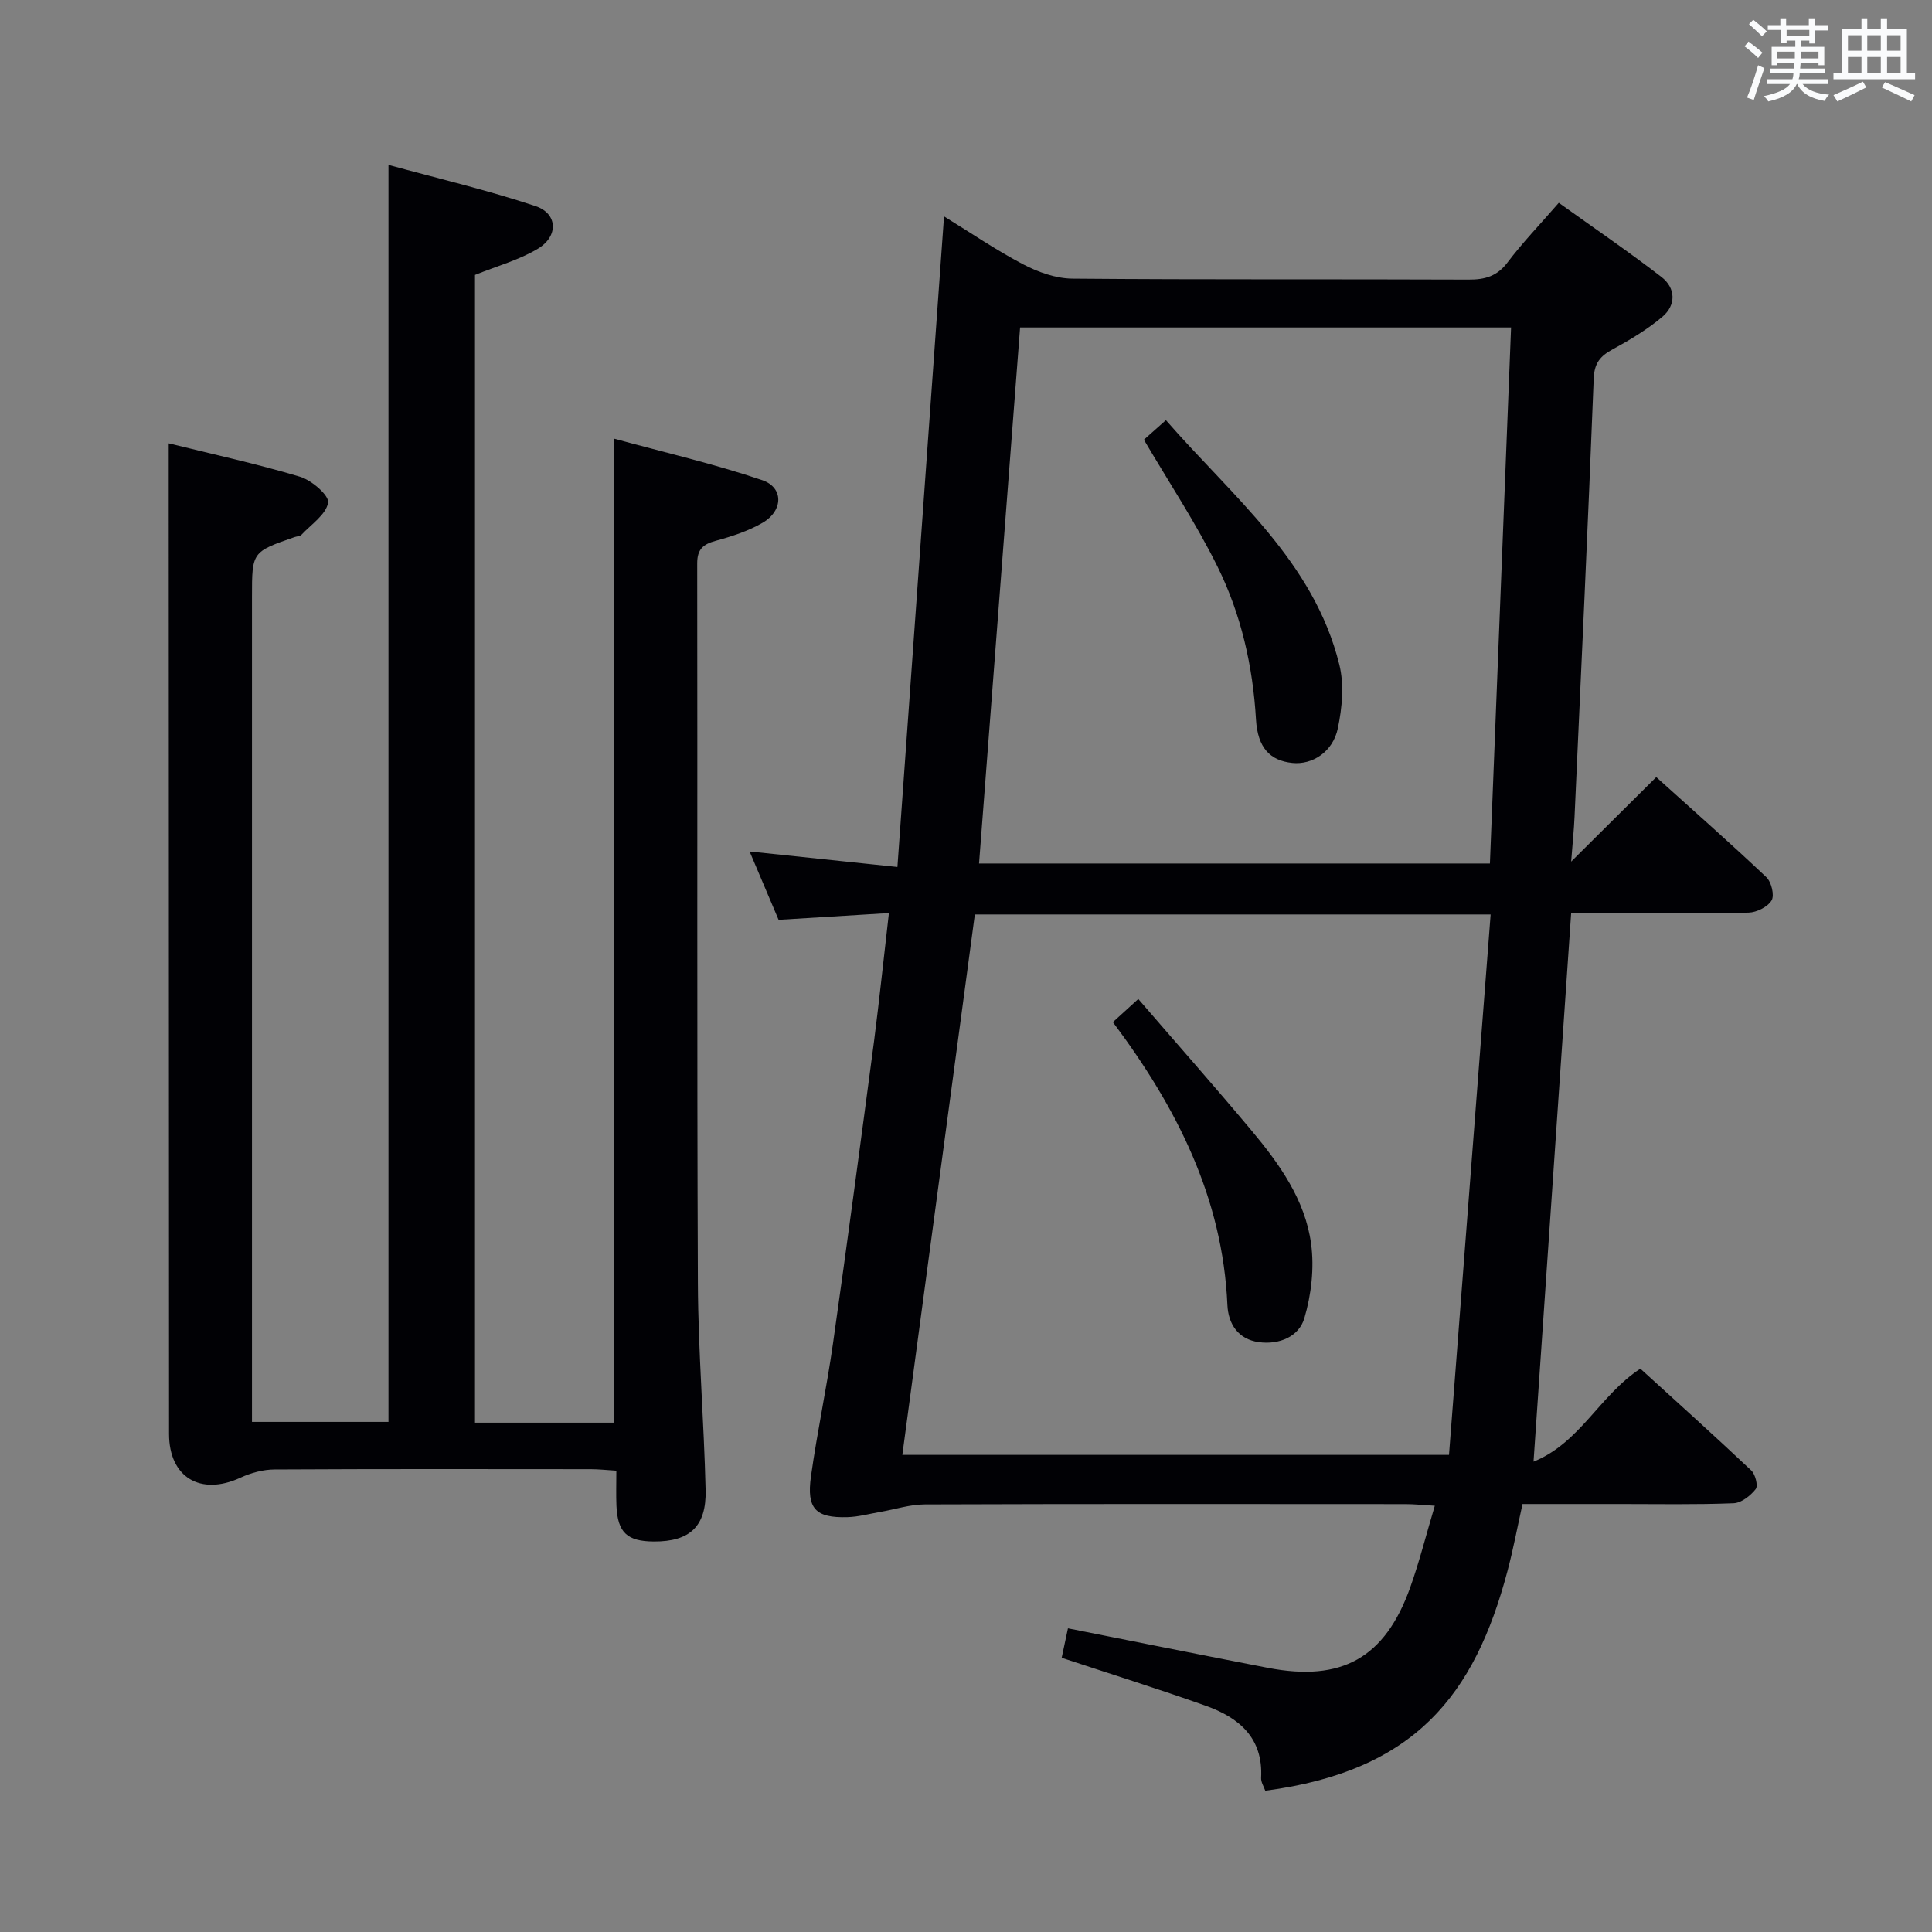 <svg enable-background="new 0 0 400 400" viewBox="0 0 400 400" xmlns="http://www.w3.org/2000/svg"><rect x="0" y="0" width="400" height="400" fill="#808080" stroke="none"/><g fill="#010105"><path d="m184.04 189.04c-8.06.49-15.31.94-22.84 1.4-2.04-4.8-4.01-9.45-6-14.15 10.12 1.06 19.79 2.08 30.6 3.21 3.24-45.2 6.42-89.58 9.65-134.7 5.49 3.37 10.77 6.99 16.41 9.94 3.08 1.61 6.75 2.92 10.17 2.95 27.33.24 54.66.08 81.99.2 3.44.02 5.93-.69 8.1-3.56 3.1-4.1 6.7-7.84 10.61-12.34 7.13 5.11 14.35 10.03 21.25 15.35 2.95 2.28 3.1 5.79.2 8.25-3.13 2.64-6.73 4.79-10.34 6.76-2.57 1.4-3.76 2.85-3.88 6.05-1.18 30.25-2.6 60.5-3.97 90.74-.12 2.71-.41 5.42-.7 9.25 6.33-6.29 11.71-11.64 17.62-17.5 7.66 6.91 15.35 13.68 22.79 20.72 1.05.99 1.72 3.75 1.09 4.81-.8 1.35-3.1 2.49-4.77 2.53-10.33.23-20.66.11-30.99.11-1.81 0-3.62 0-5.74 0-2.59 37.73-5.15 75.12-7.79 113.56 9.63-3.87 13.69-13.75 22.12-19.25 7.6 6.93 15.37 13.91 22.96 21.07.85.8 1.45 3.19.92 3.86-1.08 1.38-2.98 2.87-4.59 2.93-7.82.31-15.66.16-23.49.16-6.64.01-13.29 0-20.2 0-1.08 4.87-1.93 9.43-3.12 13.9-6.79 25.6-19.07 41.38-50.14 45.46-.29-.84-.9-1.76-.86-2.65.45-8.31-4.59-12.5-11.49-14.95-9.67-3.44-19.48-6.51-29.8-9.92.4-1.87.86-4.02 1.3-6.1 14.08 2.79 27.72 5.54 41.39 8.18 15.32 2.95 24.25-2.05 29.47-16.65 1.89-5.29 3.26-10.77 5.09-16.91-2.34-.14-4.22-.34-6.11-.34-33.16-.02-66.32-.06-99.48.06-3.07.01-6.13 1.02-9.19 1.55-2.28.39-4.55 1.03-6.84 1.09-6.58.19-8.47-1.75-7.54-8.43 1.29-9.2 3.25-18.3 4.56-27.5 2.96-20.87 5.74-41.77 8.51-62.68 1.1-8.53 1.98-17.1 3.07-26.46zm17.79.29c-5.01 37.34-9.99 74.45-15.01 111.89h113.18c2.88-37.38 5.74-74.54 8.62-111.89-36.51 0-71.6 0-106.79 0zm.87-10.55h105.77c1.46-37.01 2.91-73.82 4.38-110.98-34.12 0-67.8 0-101.65 0-2.84 37.1-5.65 73.82-8.5 110.98z"/><path d="m34.93 91.79c8.94 2.21 18.17 4.22 27.2 6.92 2.4.72 6.06 3.89 5.8 5.36-.42 2.46-3.5 4.49-5.52 6.65-.3.32-.93.31-1.4.47-8.84 3.07-8.84 3.07-8.84 12.33v164.49 6.38h28.26c0-86.29 0-172.65 0-260.25 10.25 2.81 20.5 5.22 30.44 8.53 4.6 1.53 4.8 6.23.5 8.82-3.89 2.34-8.45 3.58-13.03 5.43v237.63h28.81c0-67.6 0-135.02 0-203.73 10.22 2.8 20.61 5.19 30.65 8.59 4.49 1.52 4.37 6.33.09 8.82-2.96 1.72-6.36 2.82-9.69 3.73-2.65.72-3.86 1.76-3.85 4.71.08 49.66-.07 99.33.14 148.99.06 14.29 1.27 28.58 1.6 42.87.17 7.53-3.31 10.65-10.69 10.62-5.55-.02-7.52-1.85-7.77-7.36-.1-2.3-.02-4.61-.02-7.3-2.09-.13-3.69-.31-5.28-.31-21.83-.02-43.66-.06-65.5.06-2.36.01-4.89.7-7.05 1.7-8.25 3.82-14.78-.07-14.78-9.05-.03-63.33-.05-126.66-.07-189.99 0-4.78 0-9.56 0-15.11z"/><path d="m230.41 211.62c1.71-1.56 3.04-2.76 5.26-4.79 7.92 9.18 15.79 18.08 23.41 27.19 5.79 6.92 11.14 14.38 12.37 23.5.68 5.02.04 10.53-1.4 15.41-1.11 3.78-5.17 5.53-9.42 4.95-4.35-.6-6.33-3.84-6.51-7.69-.98-22.16-10.45-40.87-23.71-58.57z"/><path d="m236.83 91.04c1.29-1.14 2.62-2.33 4.56-4.05 13.8 15.86 30.59 29.16 35.9 50.6 1.03 4.14.59 8.93-.3 13.18-1.02 4.93-5.31 7.62-9.43 7.19-4.62-.48-7.17-3.15-7.52-8.98-.65-11.09-3.08-21.78-7.96-31.65-4.38-8.88-9.9-17.19-15.25-26.29z"/></g><path d="m361.2 9.6.8-1c.9.7 1.9 1.4 2.9 2.3l-.9 1.1c-1-1-2-1.8-2.8-2.4zm.5 10.6c.9-2.1 1.6-4.3 2.3-6.7.4.2.8.4 1.3.6-.7 2.1-1.5 4.3-2.2 6.6zm.4-15.2.9-.9c1 .8 2 1.6 2.8 2.4l-1 1c-.9-.9-1.8-1.7-2.7-2.5zm12.5-1.2h1.2v1.4h2.7v1.1h-2.7v2.7h-1.2v-.6h-1.8v1.3h4.9v3.8h-1.2v-.5h-3.7c0 .4-.1.9-.1 1.2h5.1v1h-5.2c0 .5-.1.9-.2 1.2h6v1h-5.2c1.1 1.3 2.9 2 5.5 2.2-.4.4-.7.8-.9 1.3-2.9-.5-4.8-1.6-5.7-3.5h-.1c-.8 1.7-2.7 2.9-5.9 3.6-.2-.4-.6-.8-.9-1.1 2.8-.6 4.6-1.4 5.4-2.5h-4.8v-1h5.3c.1-.3.2-.7.2-1.2h-4.9v-1h5c0-.4 0-.8.1-1.2h-3.5v.5h-1.2v-3.8h4.9v-1.3h-1.8v.5h-1.2v-2.7h-2.7v-1h2.6v-1.4h1.2v1.4h4.7v-1.4zm-6.6 8.3h3.6c0-.4 0-.9 0-1.4h-3.6zm1.9-4.6h4.7v-1.3h-4.7zm6.6 3.2h-3.7v1.4h3.7z" fill="#fafbfc"/><path d="m385.3 3.8h1.3v2.2h2.8v-2.2h1.3v2.2h4.1v9.1h1.7v1.3h-16.9v-1.3h1.7v-9.1h4.1v-2.2zm.4 13.1.7 1.2c-1.8.9-3.8 1.9-6 2.9-.2-.4-.5-.8-.8-1.3 2.3-1 4.3-1.9 6.1-2.8zm-3.1-6.4h2.8v-3.2h-2.8zm0 4.6h2.8v-3.3h-2.8zm4-4.6h2.8v-3.2h-2.8zm0 4.6h2.8v-3.3h-2.8zm3.7 1.9c2.1.9 4.1 1.8 6.1 2.7l-.7 1.3c-2.2-1.1-4.2-2-6.1-2.9zm3.2-9.7h-2.8v3.2h2.8zm-2.8 7.8h2.8v-3.3h-2.8z" fill="#fafbfc"/></svg>